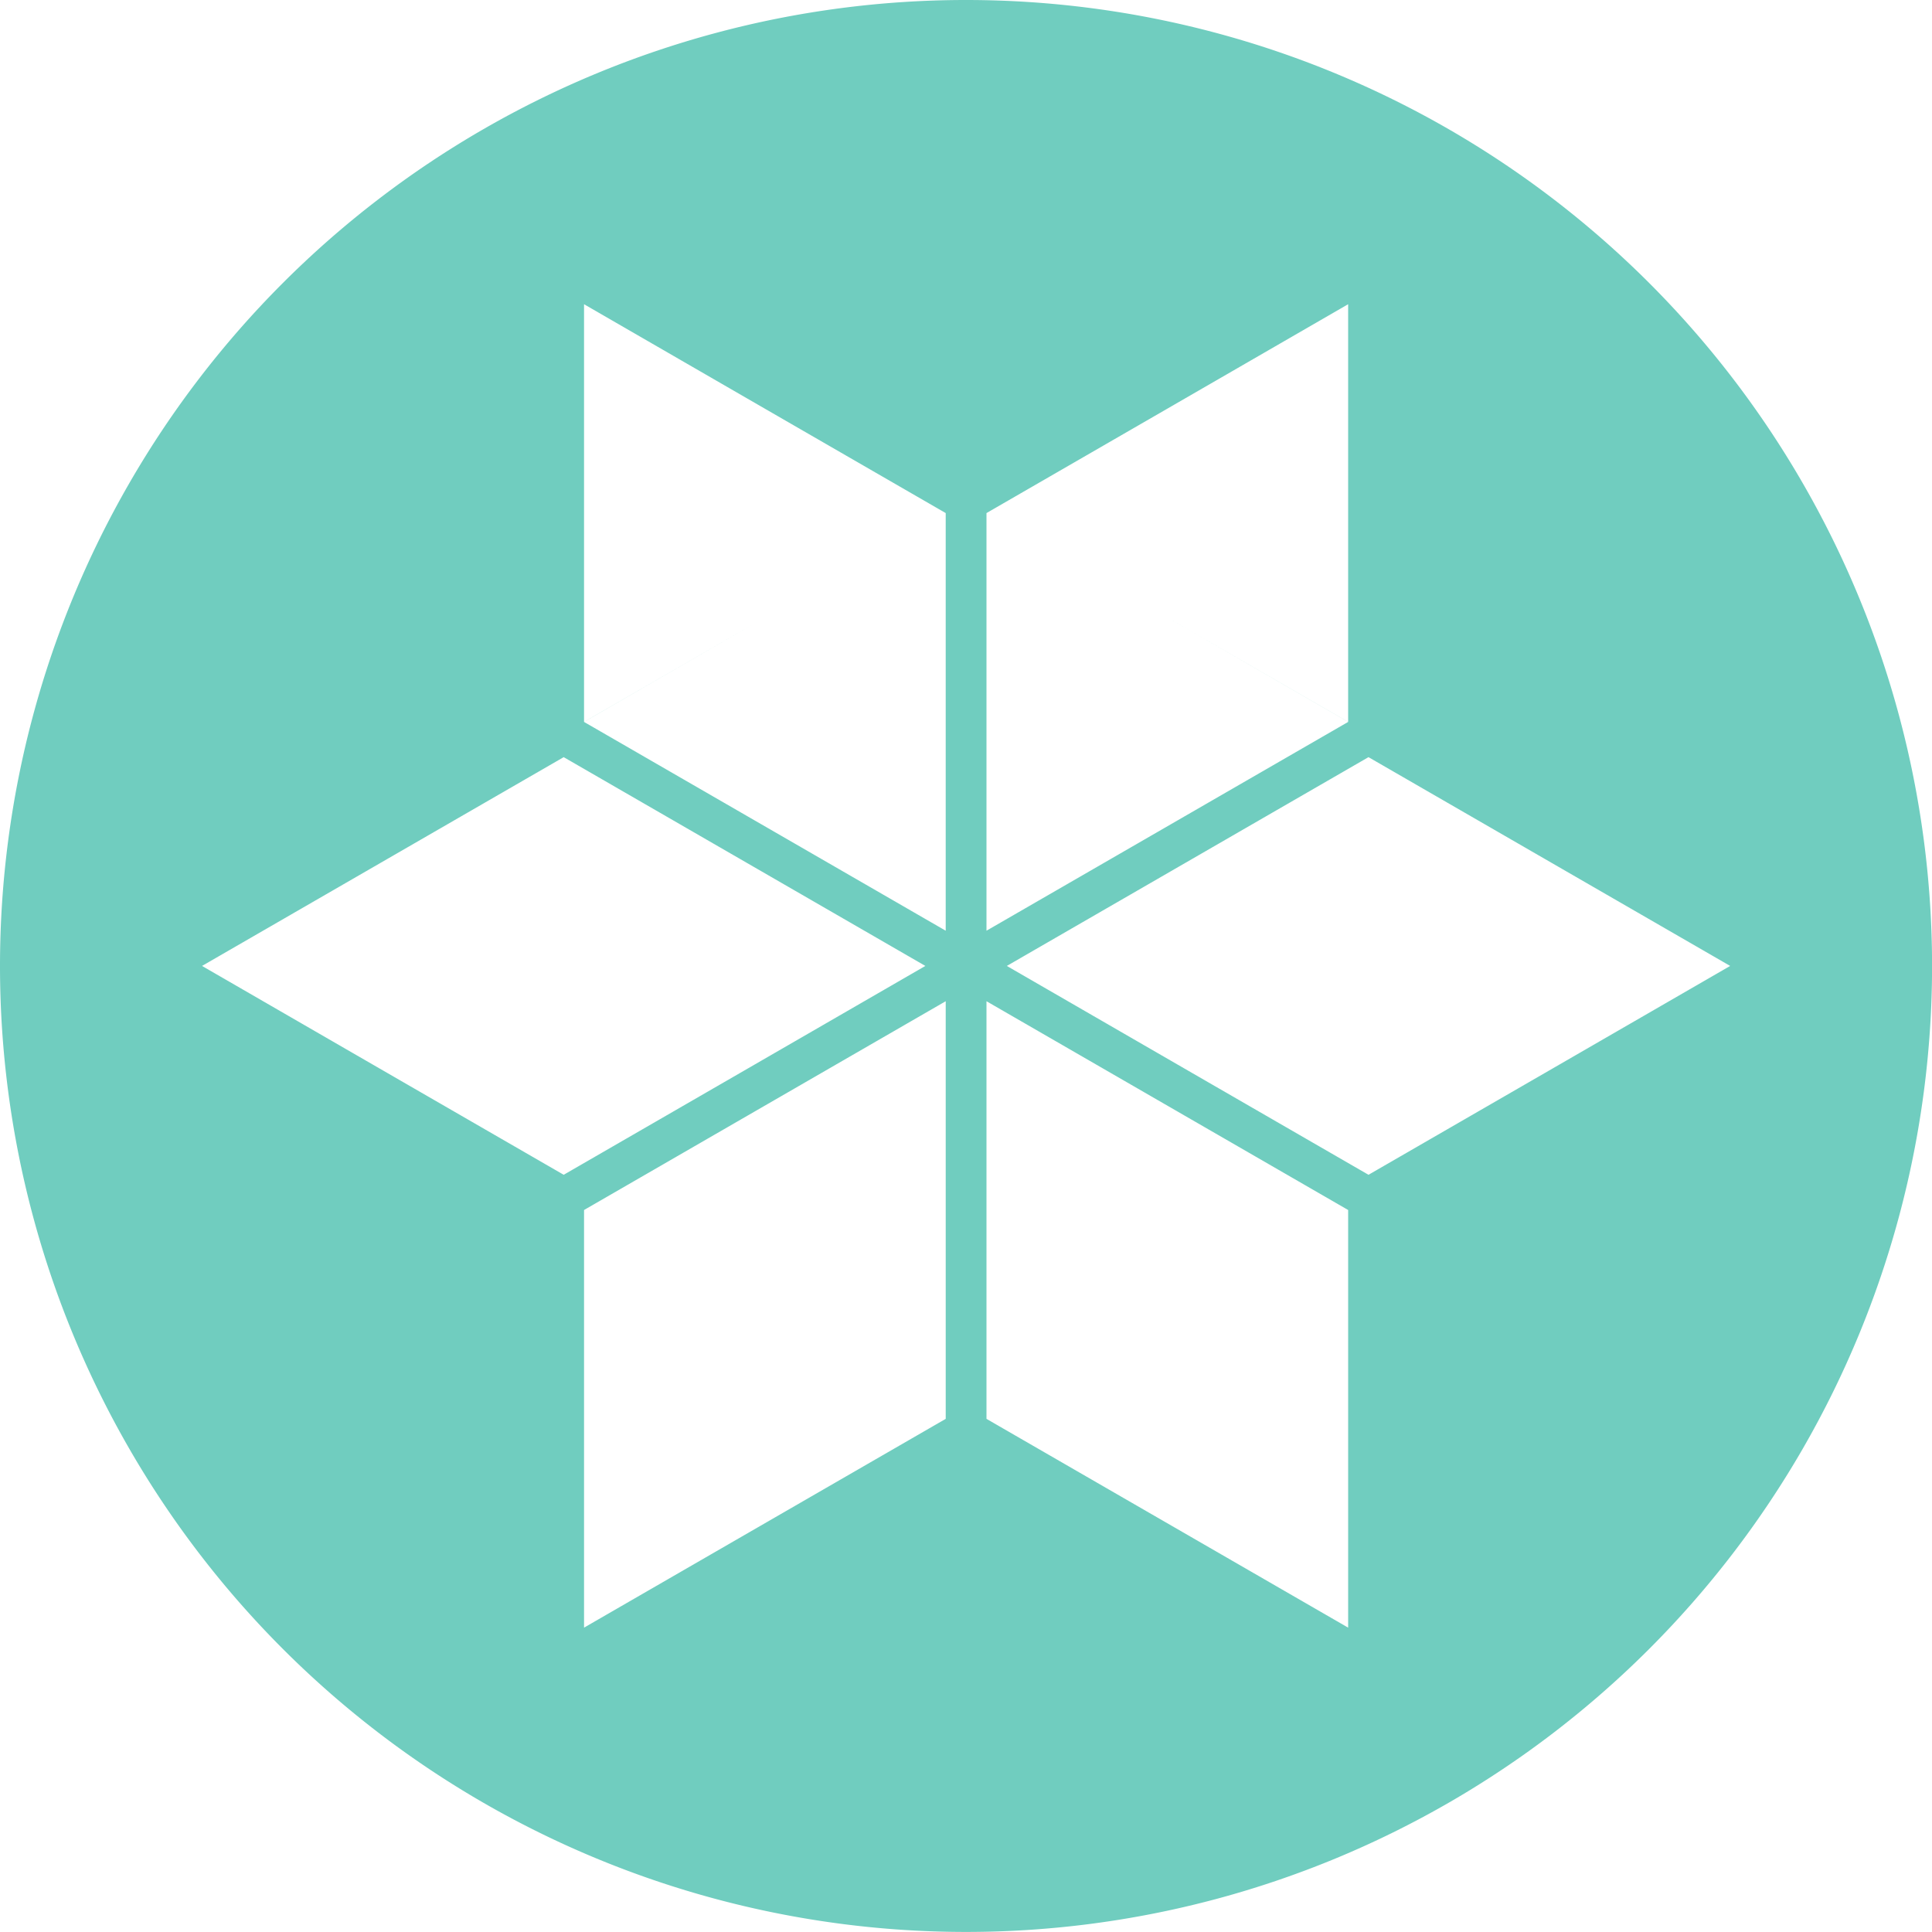<?xml version="1.0" encoding="UTF-8" standalone="no"?>
<!-- Created with Inkscape (http://www.inkscape.org/) -->

<svg
   width="30mm"
   height="30mm"
   viewBox="0 0 30 30"
   version="1.1"
   id="svg5"
   xml:space="preserve"
   xmlns="http://www.w3.org/2000/svg"
   xmlns:svg="http://www.w3.org/2000/svg"><defs
     id="defs2" /><g
     id="layer2"
     transform="translate(-21.851,-51.915)"><path
       id="path4635-5-9-6"
       style="opacity:1;fill:#70cdbf;fill-opacity:1;stroke-width:0.284"
       d="M 36.852,51.915 A 15,15 0 0 0 21.851,66.914 15,15 0 0 0 36.852,81.914 15,15 0 0 0 51.852,66.914 15,15 0 0 0 36.852,51.915 Z m -5.932,4.724 2.808,1.622 2.808,1.621 v 3.242 3.243 l -2.808,-1.621 -2.808,-1.621 2.808,-1.622 -2.808,1.621 v -3.242 z m 11.865,0 v 3.243 3.242 l -2.808,-1.621 2.808,1.622 -2.808,1.621 -2.808,1.621 v -3.243 -3.242 l 2.808,-1.621 z m -12.181,7.033 2.808,1.621 2.808,1.621 -2.808,1.622 -2.808,1.621 -2.808,-1.621 -2.808,-1.622 2.808,-1.621 z m 12.497,0 2.808,1.621 2.808,1.621 -2.808,1.622 -2.808,1.621 -2.808,-1.621 -2.808,-1.622 2.808,-1.621 z m -6.565,3.79 v 3.242 3.243 l -2.808,1.621 -2.808,1.621 v -3.242 -3.243 l 2.808,-1.621 z m 0.633,0 2.808,1.621 2.808,1.621 v 3.243 3.242 l -2.808,-1.621 -2.808,-1.621 v -3.243 z" /></g></svg>
